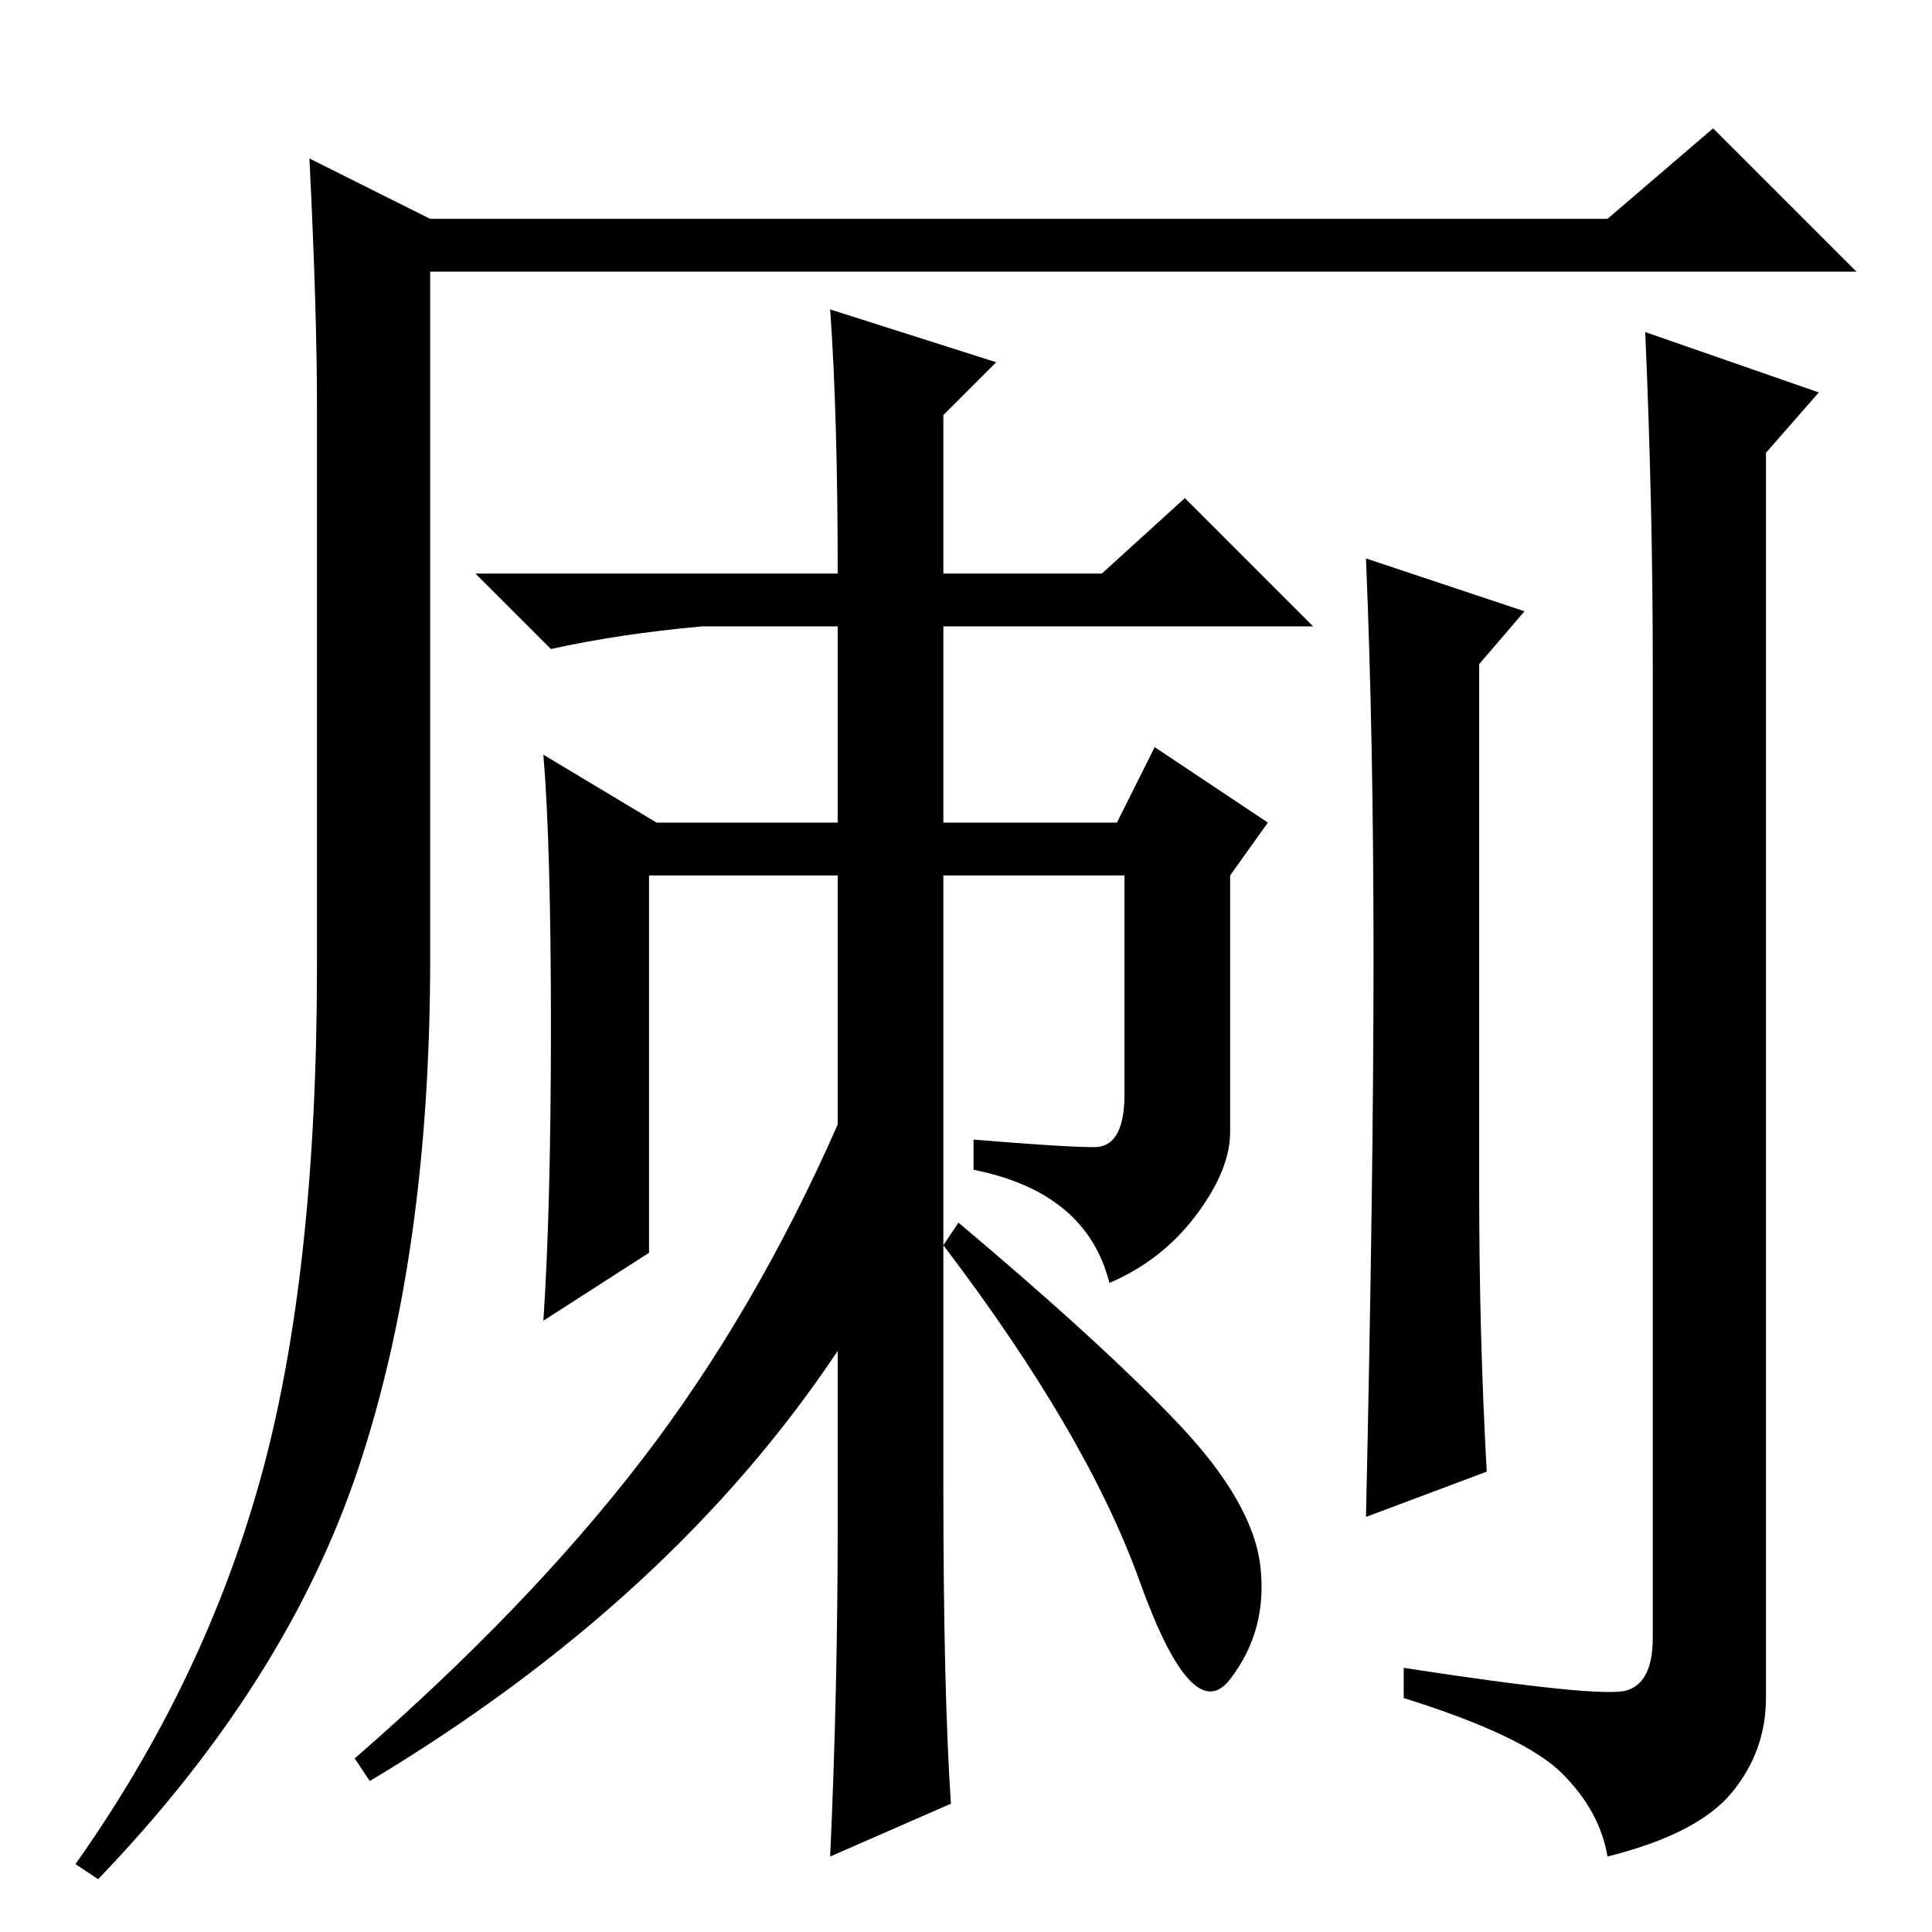 <?xml version="1.0" standalone="no"?>
<!DOCTYPE svg PUBLIC "-//W3C//DTD SVG 1.1//EN" "http://www.w3.org/Graphics/SVG/1.1/DTD/svg11.dtd" >
<svg xmlns="http://www.w3.org/2000/svg" xmlns:xlink="http://www.w3.org/1999/xlink" version="1.1" viewBox="0 -36 256 256">
  <g transform="matrix(1 0 0 -1 0 220)">
   <path fill="currentColor"
d="M41 235l16 -8h156l14 12l19 -19h-189v-91q0 -39 -9.5 -67.5t-34.5 -54.5l-3 2q17 24 24.5 51t7.5 68v74q0 13 -1 33zM110 215l22 -7l-7 -7v-21h21l11 10l17 -17h-49v-26h23l5 10l15 -10l-5 -7v-34q0 -5 -4.5 -11t-11.5 -9q-3 12 -18 15v4q12 -1 16 -1t4 7v29h-24v-81
q0 -27 1 -42l-16 -7q1 22 1 44v23q-22 -33 -62 -57l-2 3q23 20 38 39.5t26 44.5v33h-25v-50l-14 -9q1 15 1 39t-1 36l15 -9h24v26h-18q-11 -1 -20 -3l-10 10h48q0 21 -1 35zM156 67.5q10 -10.5 11 -19t-4 -15t-12 13t-26 44.5l2 3q19 -16 29 -26.5zM182 129q0 29 -1 53
l21 -7l-6 -7v-70q0 -19 1 -37l-16 -6q1 45 1 74zM219 168q0 21 -1 44l23 -8l-7 -8v-165q0 -7 -4.5 -12.5t-16.5 -8.5q-1 6 -6 11t-21 10v4q26 -4 29.5 -3t3.5 7v129z" />
  </g>

</svg>
